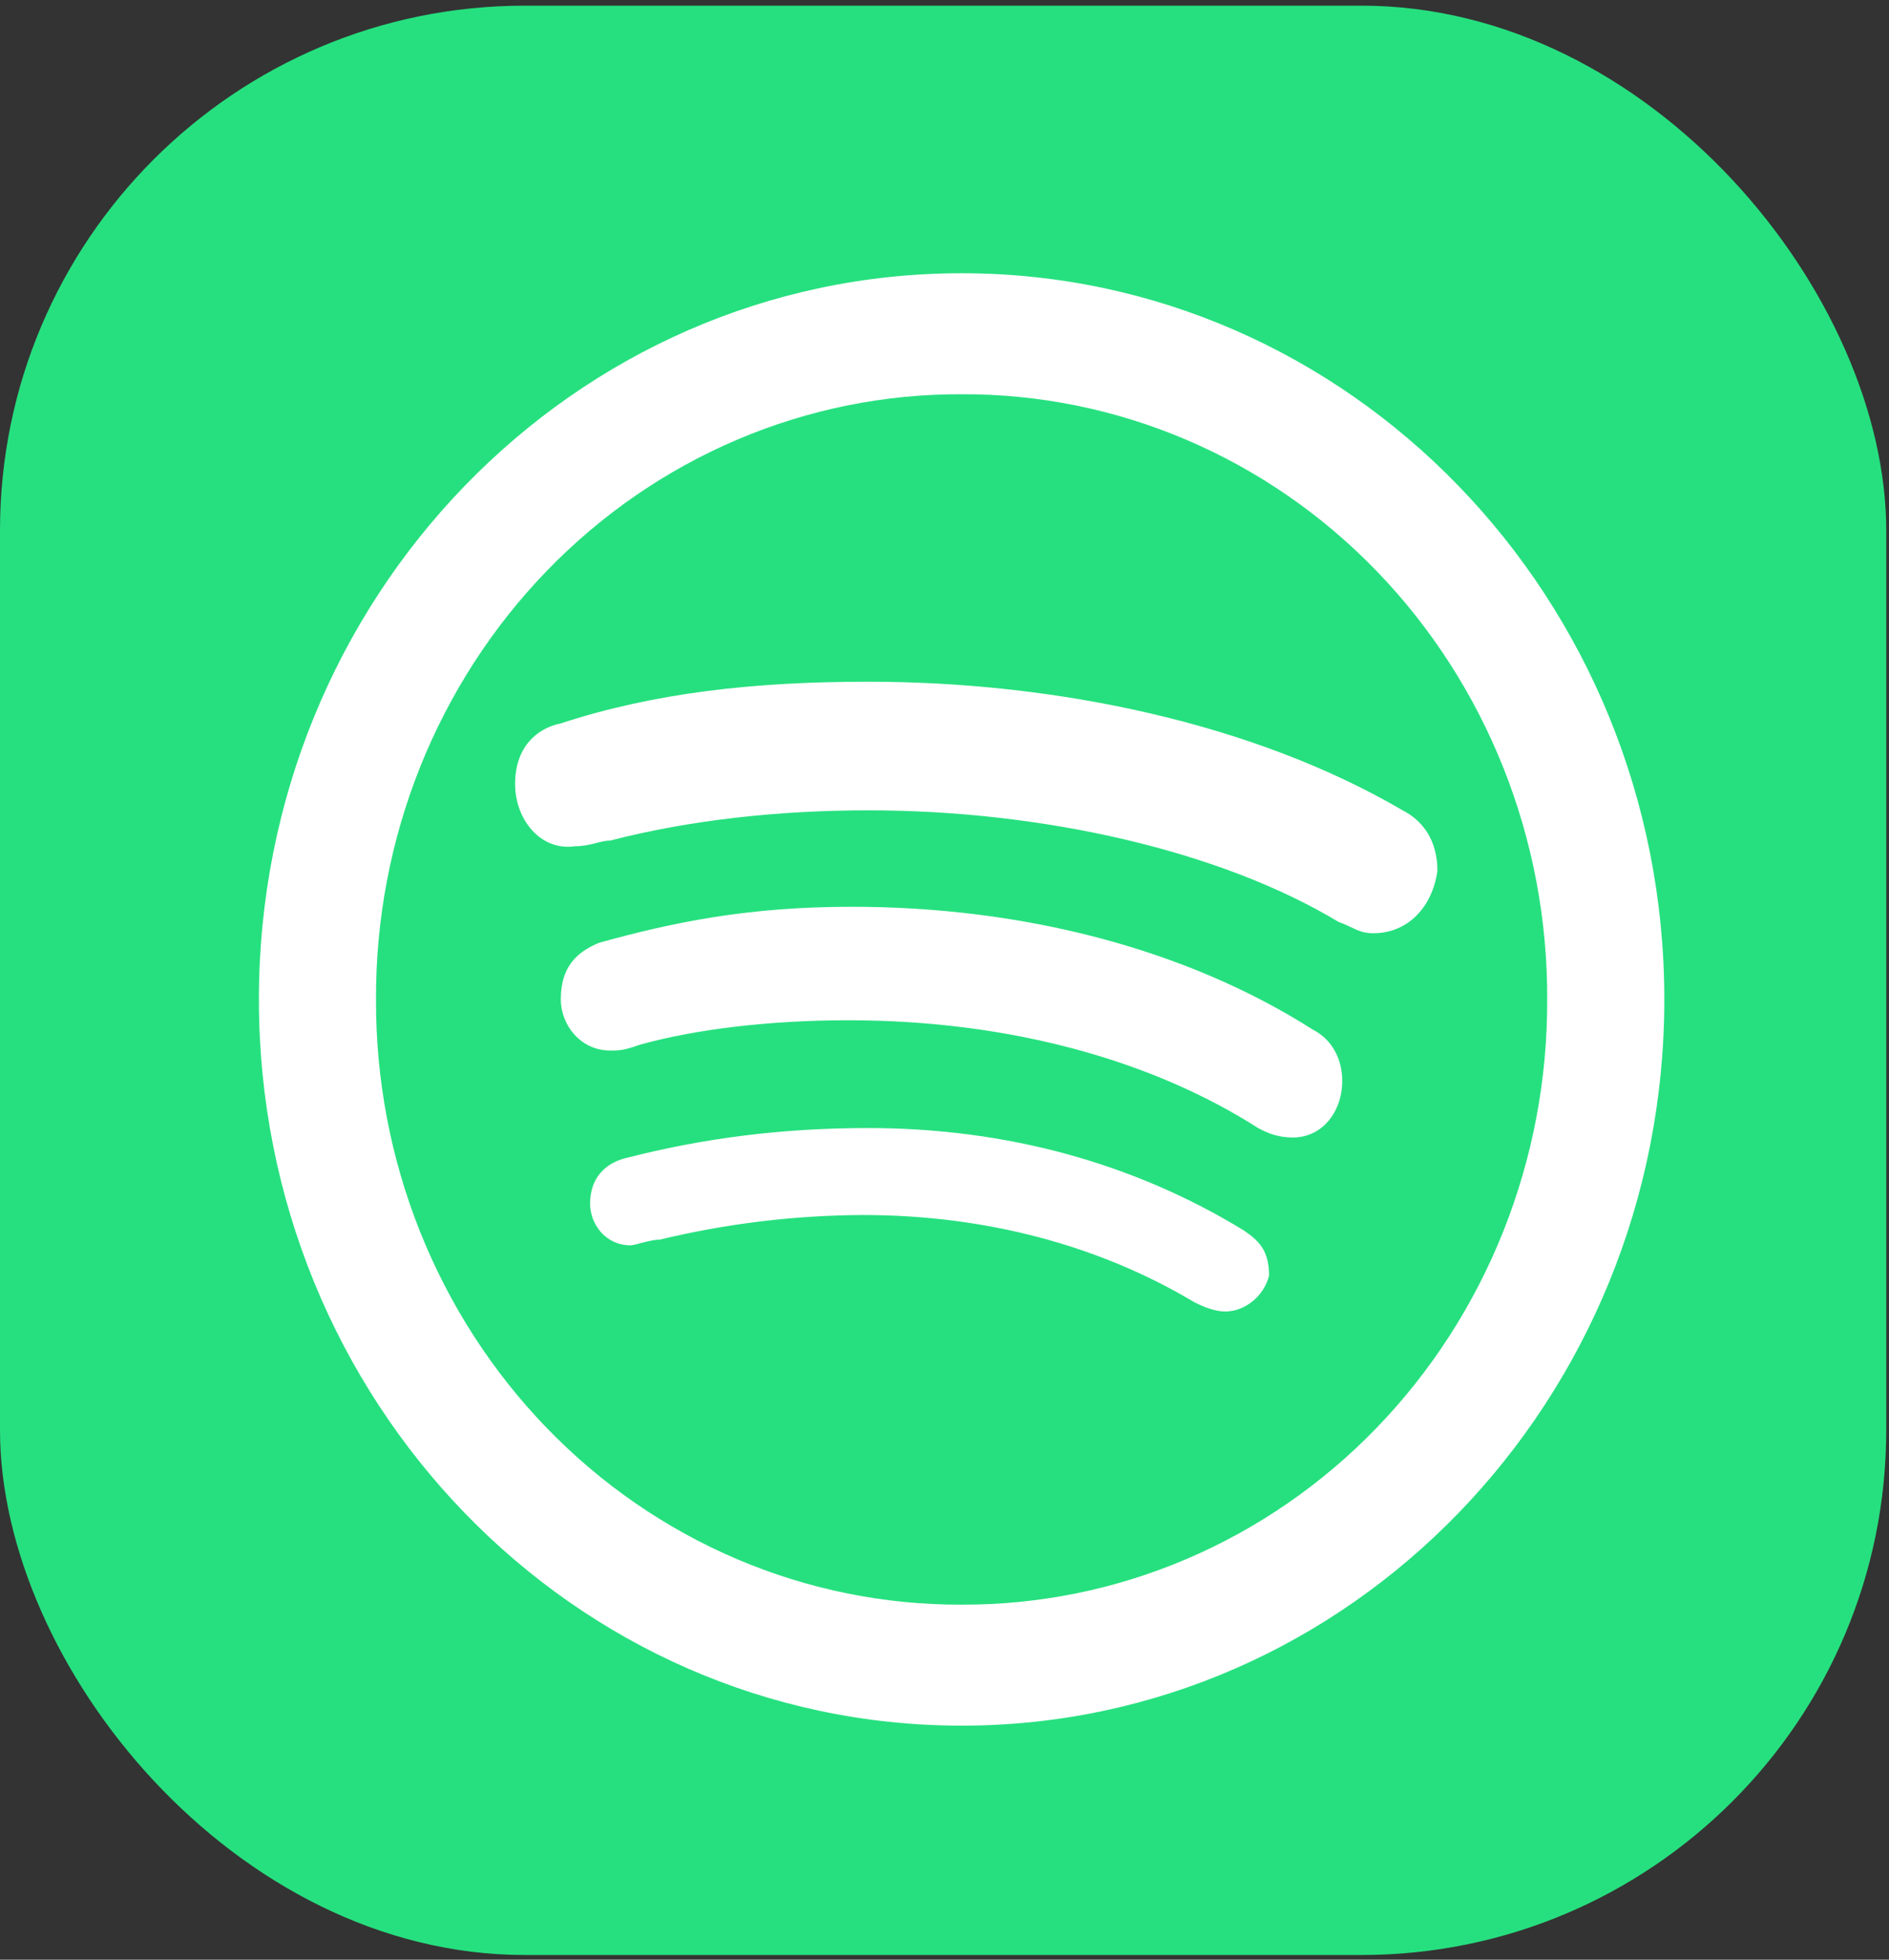 <svg width="54" height="56" viewBox="0 0 54 56" fill="none" xmlns="http://www.w3.org/2000/svg">
<rect x="0" y="0" width="54" height="56" fill="#333333" stroke="none"/>
<rect y="0.162" width="53.921" height="55.704" rx="15" fill="#26E07F"/>
<path d="M27.489 7.808C16.392 7.808 7.401 17.096 7.401 28.56C7.401 40.024 16.392 49.312 27.489 49.312C38.586 49.312 47.577 40.024 47.577 28.56C47.577 17.096 38.586 7.808 27.489 7.808ZM27.489 11.266C29.69 11.257 31.871 11.698 33.906 12.564C35.941 13.43 37.79 14.703 39.346 16.311C40.902 17.919 42.135 19.829 42.973 21.931C43.811 24.033 44.238 26.286 44.229 28.56C44.238 30.834 43.811 33.087 42.973 35.189C42.135 37.291 40.902 39.201 39.346 40.809C37.79 42.417 35.941 43.69 33.906 44.556C31.871 45.422 29.69 45.863 27.489 45.854C25.288 45.863 23.108 45.422 21.073 44.556C19.038 43.69 17.189 42.417 15.633 40.809C14.076 39.201 12.844 37.291 12.005 35.189C11.167 33.087 10.74 30.834 10.749 28.56C10.74 26.286 11.167 24.033 12.005 21.931C12.844 19.829 14.076 17.919 15.633 16.311C17.189 14.703 19.038 13.43 21.073 12.564C23.108 11.698 25.288 11.257 27.489 11.266ZM24.821 19.481C21.565 19.481 18.727 19.792 16.032 20.671C15.319 20.818 14.725 21.373 14.725 22.4C14.725 23.425 15.458 24.332 16.451 24.181C16.876 24.181 17.164 24.02 17.445 24.02C19.713 23.432 22.271 23.156 24.821 23.156C29.778 23.156 34.865 24.297 38.265 26.345C38.69 26.493 38.834 26.668 39.259 26.668C40.254 26.668 40.947 25.912 41.091 24.885C41.091 24.006 40.665 23.446 40.096 23.156C35.846 20.669 30.203 19.481 24.821 19.481ZM24.351 25.912C21.376 25.912 19.256 26.352 17.131 26.939C16.426 27.228 16.032 27.683 16.032 28.56C16.032 29.29 16.595 30.02 17.445 30.02C17.733 30.02 17.857 30.006 18.282 29.857C19.839 29.418 21.977 29.155 24.247 29.155C28.921 29.155 32.988 30.331 35.965 32.235C36.244 32.384 36.534 32.505 36.958 32.505C37.808 32.505 38.37 31.761 38.37 30.884C38.37 30.296 38.102 29.715 37.533 29.425C33.85 27.081 29.17 25.912 24.351 25.912ZM24.821 32.235C22.415 32.235 20.134 32.512 17.864 33.1C17.295 33.248 16.869 33.667 16.869 34.397C16.869 34.985 17.315 35.586 18.021 35.586C18.165 35.586 18.577 35.424 18.858 35.424C20.762 34.965 22.71 34.729 24.665 34.72C28.202 34.72 31.438 35.599 34.133 37.207C34.421 37.355 34.741 37.477 35.022 37.477C35.592 37.477 36.134 37.037 36.278 36.451C36.278 35.714 35.97 35.443 35.545 35.154C32.426 33.248 28.783 32.235 24.821 32.235Z" fill="white"/>
</svg>
